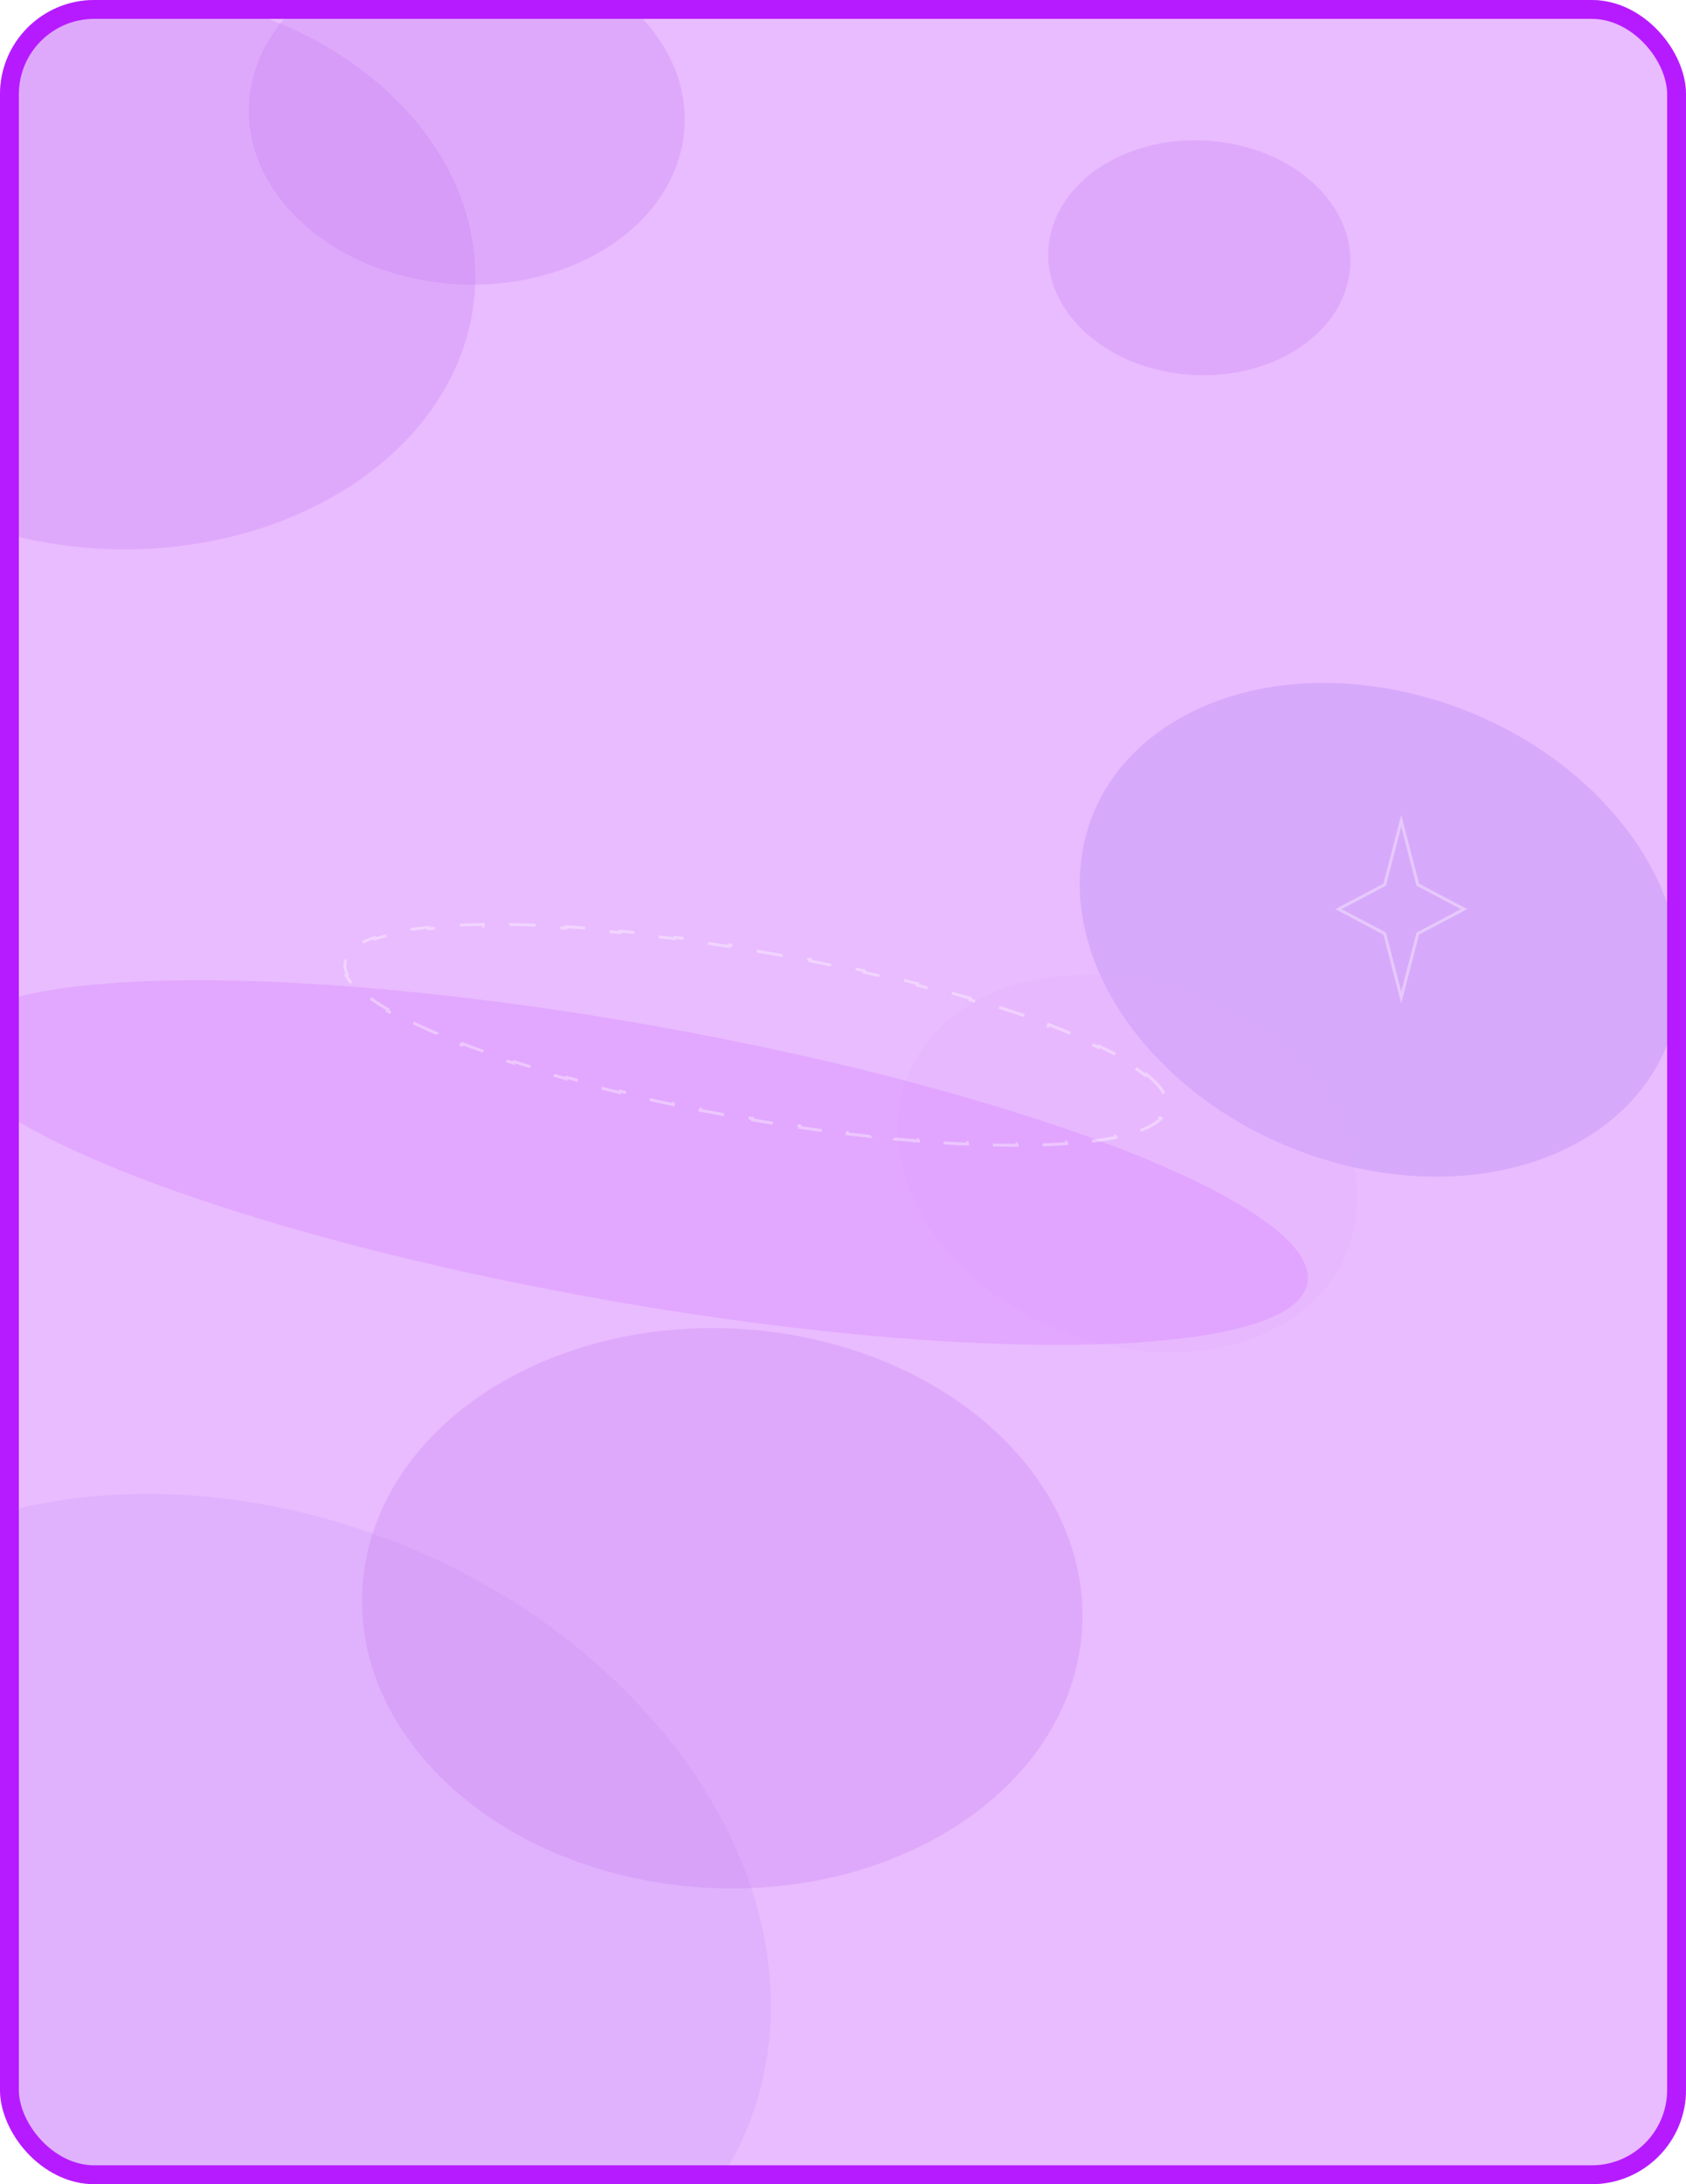 <svg width="447" height="579" viewBox="0 0 447 579" fill="none" xmlns="http://www.w3.org/2000/svg" preserveAspectRatio="xMinYMin slice">
<g clip-path="url(#clip0_296_1723)">
<rect width="447" height="579" rx="25" fill="#B61BFF" fill-opacity="0.3"/>
<g opacity="0.28" filter="url(#filter0_f_296_1723)">
<path d="M418.108 303.002C394.83 315.777 363.124 314.389 336.311 301.634C324.92 296.215 314.412 288.744 305.809 279.436C276.956 248.22 280.454 208.158 313.621 189.957C346.788 171.755 397.066 182.306 425.919 213.523C454.772 244.739 451.275 284.801 418.108 303.002Z" fill="#8C61E8" fill-opacity="0.71"/>
</g>
<g opacity="0.14" filter="url(#filter1_f_296_1723)">
<path d="M156.572 609.171C115.889 631.497 60.476 629.071 13.615 606.779C-6.293 597.308 -24.658 584.252 -39.693 567.984C-90.121 513.426 -84.008 443.41 -26.041 411.599C31.926 379.788 119.797 398.228 170.225 452.786C220.652 507.344 214.54 577.36 156.572 609.171Z" fill="#8C61E8" fill-opacity="0.71"/>
</g>
<g opacity="0.28" filter="url(#filter2_f_296_1723)">
<path d="M86.935 132.402C57.071 148.791 18.729 149.536 -12.257 136.866C-25.42 131.483 -37.256 123.679 -46.549 113.624C-77.719 79.902 -68.491 33.634 -25.938 10.282C16.614 -13.07 76.377 -4.663 107.546 29.06C138.715 62.782 129.488 109.05 86.935 132.402Z" fill="#B461E8" fill-opacity="0.71"/>
</g>
<g opacity="0.28" filter="url(#filter3_f_296_1723)">
<path d="M247.92 487.402C218.055 503.791 179.713 504.536 148.728 491.866C135.564 486.483 123.729 478.679 114.435 468.624C83.266 434.902 92.494 388.634 135.046 365.282C177.598 341.93 237.361 350.337 268.531 384.06C299.7 417.782 290.472 464.05 247.92 487.402Z" fill="#B461E8" fill-opacity="0.71"/>
</g>
<g opacity="0.28" filter="url(#filter4_f_296_1723)">
<path d="M157.896 67.456C139.829 77.371 116.634 77.822 97.889 70.157C89.926 66.9 82.766 62.179 77.143 56.096C58.287 35.696 63.87 7.706 89.612 -6.421C115.354 -20.548 151.508 -15.462 170.365 4.939C189.221 25.339 183.638 53.329 157.896 67.456Z" fill="#B461E8" fill-opacity="0.71"/>
</g>
<g opacity="0.28" filter="url(#filter5_f_296_1723)">
<path d="M341.626 93.928C329.105 100.8 313.029 101.112 300.038 95.8C294.519 93.543 289.557 90.271 285.66 86.055C272.592 71.917 276.461 52.518 294.302 42.727C312.143 32.937 337.199 36.462 350.268 50.6C363.336 64.739 359.467 84.138 341.626 93.928Z" fill="#B461E8" fill-opacity="0.71"/>
</g>
<g opacity="0.28" filter="url(#filter6_f_296_1723)">
<path d="M338.878 351.696C321.07 361.469 296.814 360.407 276.302 350.649C267.587 346.503 259.549 340.788 252.967 333.667C230.893 309.786 233.569 279.138 258.943 265.213C284.317 251.288 322.781 259.36 344.854 283.242C366.928 307.123 364.252 337.771 338.878 351.696Z" fill="#E69EFF" fill-opacity="0.32"/>
</g>
<g opacity="0.37" filter="url(#filter7_f_296_1723)">
<path d="M346.648 340.077C344.157 354.15 302.277 359.321 243.136 355.065C218.011 353.258 189.77 349.748 160.111 344.498C60.639 326.888 -17.122 296.358 -13.572 276.306C-10.022 256.255 73.493 254.276 172.966 271.885C272.438 289.495 350.198 320.026 346.648 340.077Z" fill="#BE35FF" fill-opacity="0.4"/>
</g>
<path opacity="0.37" d="M303.892 284.748C306.226 286.601 307.864 288.4 308.728 290.114L308.374 290.293C308.96 291.456 309.157 292.547 308.977 293.569C308.812 294.5 308.332 295.378 307.529 296.201L307.812 296.478C306.585 297.736 304.682 298.829 302.176 299.756L302.039 299.384C300.256 300.044 298.155 300.621 295.761 301.113L295.841 301.501C293.865 301.907 291.695 302.255 289.346 302.543L289.298 302.15C287.257 302.4 285.078 302.606 282.773 302.768L282.801 303.163C280.711 303.309 278.518 303.419 276.228 303.491L276.216 303.094C274.109 303.161 271.92 303.196 269.654 303.199L269.655 303.596C267.527 303.599 265.331 303.574 263.074 303.522L263.083 303.125C260.948 303.075 258.757 303.001 256.514 302.901L256.497 303.297C254.354 303.201 252.163 303.083 249.929 302.941L249.954 302.546C248.872 302.477 247.779 302.403 246.676 302.324C245.633 302.249 244.58 302.169 243.519 302.084L243.487 302.479C241.413 302.314 239.307 302.129 237.17 301.926L237.207 301.532C235.134 301.335 233.032 301.12 230.904 300.888L230.861 301.283C228.785 301.056 226.684 300.813 224.561 300.554L224.609 300.16C222.535 299.906 220.44 299.636 218.324 299.351L218.271 299.744C216.196 299.463 214.103 299.168 211.992 298.857L212.05 298.464C209.978 298.159 207.889 297.838 205.786 297.503L205.723 297.895C203.652 297.565 201.565 297.22 199.466 296.86L199.533 296.469C198.496 296.292 197.455 296.111 196.411 295.926C195.21 295.713 194.014 295.497 192.823 295.279L192.751 295.669C190.346 295.227 187.963 294.772 185.604 294.307L185.681 293.918C183.277 293.443 180.898 292.956 178.548 292.459L178.465 292.847C176.063 292.339 173.69 291.819 171.349 291.289L171.437 290.902C169.044 290.361 166.685 289.808 164.363 289.246L164.269 289.632C161.871 289.052 159.512 288.461 157.195 287.862L157.294 287.478C154.908 286.86 152.566 286.233 150.273 285.598L150.167 285.981C147.778 285.319 145.441 284.649 143.161 283.971L143.274 283.591C140.898 282.885 138.584 282.171 136.336 281.451L136.215 281.829C133.833 281.067 131.524 280.297 129.293 279.523L129.424 279.148C127.054 278.325 124.774 277.497 122.589 276.666L122.448 277.036C120.082 276.136 117.826 275.232 115.69 274.328L115.845 273.962C113.488 272.964 111.278 271.966 109.225 270.972L109.052 271.33C106.702 270.192 104.555 269.059 102.628 267.937L102.828 267.594C100.487 266.232 98.478 264.889 96.827 263.577L96.581 263.888C94.247 262.035 92.609 260.236 91.745 258.522L92.099 258.343C91.513 257.18 91.315 256.089 91.496 255.068C91.677 254.046 92.237 253.089 93.187 252.198L92.916 251.908C94.316 250.595 96.472 249.468 99.3 248.528L99.425 248.905C101.426 248.24 103.774 247.669 106.44 247.192L106.37 246.802C108.565 246.41 110.97 246.082 113.568 245.821L113.607 246.215C115.877 245.987 118.296 245.808 120.852 245.68L120.832 245.284C123.149 245.168 125.577 245.093 128.109 245.06L128.114 245.457C130.452 245.426 132.878 245.431 135.385 245.471L135.392 245.075C137.752 245.113 140.185 245.183 142.684 245.284L142.668 245.681C145.027 245.776 147.446 245.901 149.919 246.053L149.944 245.657C152.318 245.804 154.743 245.976 157.214 246.175L157.182 246.57C159.554 246.761 161.968 246.977 164.422 247.216L164.46 246.821C166.842 247.054 169.261 247.309 171.713 247.587L171.668 247.981C174.042 248.251 176.447 248.542 178.881 248.855L178.931 248.461C181.312 248.767 183.719 249.094 186.15 249.441L186.094 249.834C188.472 250.174 190.873 250.533 193.294 250.913L193.356 250.521C195.731 250.893 198.125 251.285 200.536 251.695L200.469 252.086C201.663 252.29 202.86 252.498 204.062 252.71C205.263 252.923 206.459 253.139 207.65 253.358L207.722 252.968C210.127 253.41 212.51 253.864 214.869 254.329L214.792 254.719C217.196 255.193 219.575 255.68 221.925 256.177L222.007 255.789C224.41 256.298 226.783 256.817 229.124 257.347L229.036 257.734C231.429 258.276 233.788 258.828 236.11 259.39L236.203 259.004C238.602 259.585 240.961 260.175 243.278 260.774L243.179 261.158C245.565 261.776 247.907 262.403 250.2 263.038L250.306 262.656C252.695 263.317 255.032 263.987 257.312 264.665L257.199 265.045C259.574 265.751 261.889 266.465 264.137 267.185L264.258 266.807C266.64 267.57 268.949 268.339 271.179 269.114L271.049 269.488C273.419 270.311 275.699 271.139 277.884 271.971L278.025 271.6C280.391 272.5 282.647 273.404 284.783 274.309L284.628 274.674C286.985 275.672 289.195 276.67 291.248 277.664L291.421 277.307C293.771 278.444 295.917 279.577 297.845 280.699L297.645 281.042C299.986 282.405 301.994 283.748 303.646 285.059L303.892 284.748Z" stroke="white" stroke-width="0.793" stroke-dasharray="6.96 6.96"/>
<path opacity="0.37" d="M371.5 217.582L375.843 234.347L375.886 234.517L376.041 234.598L388.151 241L376.041 247.402L375.886 247.483L375.843 247.653L371.5 264.418L367.157 247.653L367.114 247.483L366.959 247.402L354.849 241L366.959 234.598L367.114 234.517L367.157 234.347L371.5 217.582Z" stroke="white" stroke-width="0.793"/>
</g>
<rect x="2.5" y="2.5" width="442" height="574" rx="22.5" stroke="#B61BFF" stroke-width="5"/>
<defs>
<filter id="filter0_f_296_1723" x="239.741" y="134.515" width="252.249" height="223.929" filterUnits="userSpaceOnUse" color-interpolation-filters="sRGB">
<feFlood flood-opacity="0" result="BackgroundImageFix"/>
<feBlend mode="normal" in="SourceGraphic" in2="BackgroundImageFix" result="shape"/>
<feGaussianBlur stdDeviation="23.262" result="effect1_foregroundBlur_296_1723"/>
</filter>
<filter id="filter1_f_296_1723" x="-155.164" y="314.702" width="440.859" height="391.366" filterUnits="userSpaceOnUse" color-interpolation-filters="sRGB">
<feFlood flood-opacity="0" result="BackgroundImageFix"/>
<feBlend mode="normal" in="SourceGraphic" in2="BackgroundImageFix" result="shape"/>
<feGaussianBlur stdDeviation="40.656" result="effect1_foregroundBlur_296_1723"/>
</filter>
<filter id="filter2_f_296_1723" x="-111.541" y="-49.461" width="284.077" height="241.605" filterUnits="userSpaceOnUse" color-interpolation-filters="sRGB">
<feFlood flood-opacity="0" result="BackgroundImageFix"/>
<feBlend mode="normal" in="SourceGraphic" in2="BackgroundImageFix" result="shape"/>
<feGaussianBlur stdDeviation="23.262" result="effect1_foregroundBlur_296_1723"/>
</filter>
<filter id="filter3_f_296_1723" x="34.969" y="291.064" width="313.027" height="270.555" filterUnits="userSpaceOnUse" color-interpolation-filters="sRGB">
<feFlood flood-opacity="0" result="BackgroundImageFix"/>
<feBlend mode="normal" in="SourceGraphic" in2="BackgroundImageFix" result="shape"/>
<feGaussianBlur stdDeviation="30.5" result="effect1_foregroundBlur_296_1723"/>
</filter>
<filter id="filter4_f_296_1723" x="18.973" y="-61.417" width="209.562" height="183.869" filterUnits="userSpaceOnUse" color-interpolation-filters="sRGB">
<feFlood flood-opacity="0" result="BackgroundImageFix"/>
<feBlend mode="normal" in="SourceGraphic" in2="BackgroundImageFix" result="shape"/>
<feGaussianBlur stdDeviation="23.5" result="effect1_foregroundBlur_296_1723"/>
</filter>
<filter id="filter5_f_296_1723" x="241.918" y="1.186" width="152.09" height="134.284" filterUnits="userSpaceOnUse" color-interpolation-filters="sRGB">
<feFlood flood-opacity="0" result="BackgroundImageFix"/>
<feBlend mode="normal" in="SourceGraphic" in2="BackgroundImageFix" result="shape"/>
<feGaussianBlur stdDeviation="18" result="effect1_foregroundBlur_296_1723"/>
</filter>
<filter id="filter6_f_296_1723" x="202.423" y="222.799" width="192.979" height="171.312" filterUnits="userSpaceOnUse" color-interpolation-filters="sRGB">
<feFlood flood-opacity="0" result="BackgroundImageFix"/>
<feBlend mode="normal" in="SourceGraphic" in2="BackgroundImageFix" result="shape"/>
<feGaussianBlur stdDeviation="17.797" result="effect1_foregroundBlur_296_1723"/>
</filter>
<filter id="filter7_f_296_1723" x="-77.706" y="195.852" width="488.491" height="224.678" filterUnits="userSpaceOnUse" color-interpolation-filters="sRGB">
<feFlood flood-opacity="0" result="BackgroundImageFix"/>
<feBlend mode="normal" in="SourceGraphic" in2="BackgroundImageFix" result="shape"/>
<feGaussianBlur stdDeviation="32.009" result="effect1_foregroundBlur_296_1723"/>
</filter>
<clipPath id="clip0_296_1723">
<rect width="447" height="579" rx="25" fill="white"/>
</clipPath>
</defs>
</svg>
